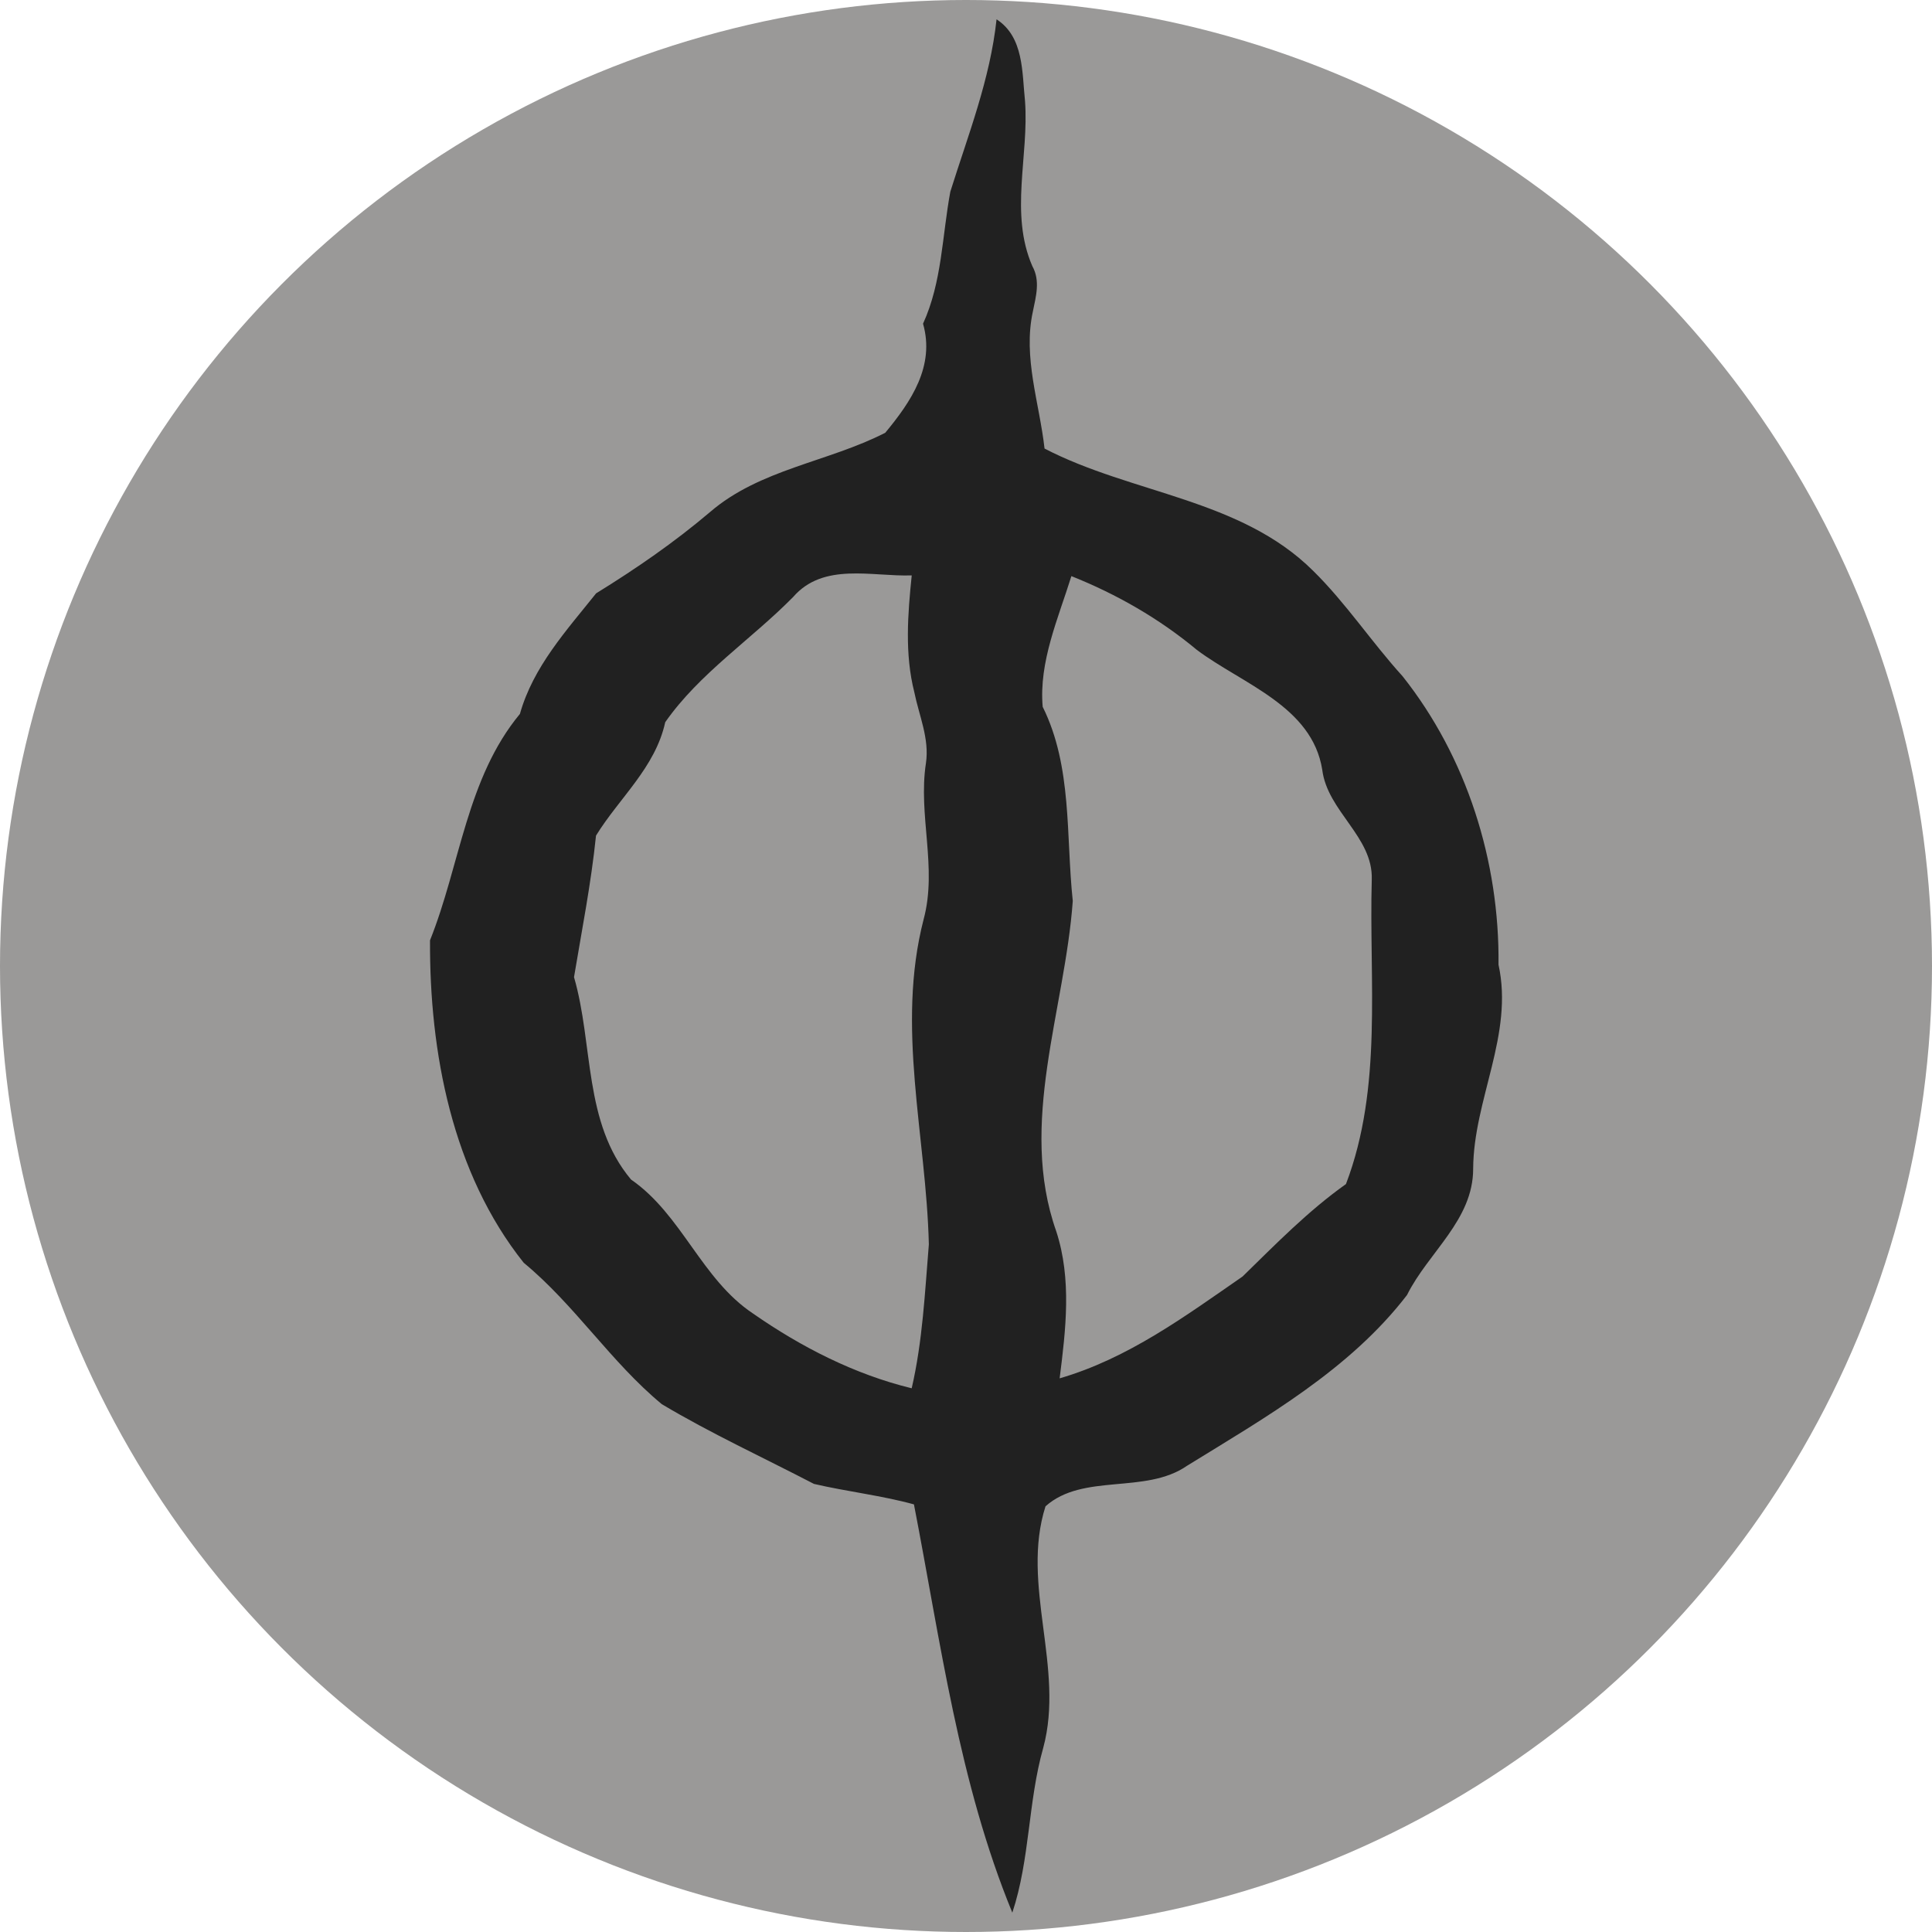 <svg xmlns="http://www.w3.org/2000/svg" viewBox="0 0 75 75" style="fill:#212121"><circle cx="37.5" cy="37.5" r="37.5" style="fill:#9a9998;"/><path d="M58.172,37.445c0.043,-4.008 -1.23,-8.054 -3.726,-11.196c-1.206,-1.328 -2.197,-2.84 -3.475,-4.095c-2.815,-2.795 -7.031,-2.981 -10.422,-4.741c-0.198,-1.768 -0.844,-3.536 -0.453,-5.32c0.12,-0.593 0.294,-1.195 -0.021,-1.762c-0.89,-2.049 -0.126,-4.273 -0.284,-6.41c-0.118,-1.116 -0.042,-2.482 -1.105,-3.171c-0.248,2.323 -1.102,4.484 -1.794,6.689c-0.32,1.717 -0.32,3.507 -1.06,5.127c0.469,1.641 -0.461,3.022 -1.467,4.234c-2.225,1.14 -4.872,1.411 -6.808,3.083c-1.381,1.171 -2.871,2.198 -4.416,3.151c-1.158,1.451 -2.442,2.848 -2.958,4.68c-2.071,2.501 -2.316,5.858 -3.49,8.788c-0.022,4.349 0.859,9.032 3.637,12.518c1.988,1.641 3.377,3.848 5.361,5.49c1.905,1.137 3.939,2.072 5.906,3.095c1.282,0.299 2.606,0.446 3.882,0.795c1.035,5.331 1.741,10.793 3.819,15.849c0.689,-2.076 0.606,-4.3 1.2,-6.398c0.839,-3.102 -0.881,-6.331 0.088,-9.376c1.454,-1.299 3.878,-0.456 5.49,-1.571c3.069,-1.892 6.317,-3.735 8.543,-6.63c0.828,-1.664 2.569,-2.908 2.569,-4.904c0.014,-2.689 1.582,-5.207 0.983,-7.925Zm-22.78,16.448c-2.224,-0.541 -4.295,-1.604 -6.161,-2.903c-2.007,-1.338 -2.755,-3.833 -4.735,-5.201c-1.854,-2.213 -1.453,-5.237 -2.213,-7.857c0.305,-1.828 0.664,-3.642 0.854,-5.494c0.904,-1.467 2.3,-2.637 2.687,-4.402c1.326,-1.899 3.344,-3.213 4.964,-4.859c1.179,-1.36 3.056,-0.787 4.605,-0.84c-0.154,1.5 -0.276,3.051 0.1,4.531c0.183,0.909 0.593,1.804 0.452,2.757c-0.311,2.024 0.449,4.054 -0.088,6.056c-1.082,4.183 0.098,8.406 0.201,12.624c-0.154,1.868 -0.241,3.749 -0.666,5.588Zm16.858,-7.928c-1.473,1.047 -2.728,2.334 -4.014,3.589c-2.234,1.545 -4.442,3.18 -7.101,3.953c0.24,-1.897 0.474,-3.849 -0.131,-5.706c-1.483,-4.195 0.335,-8.583 0.641,-12.826c-0.27,-2.522 -0.012,-5.213 -1.168,-7.537c-0.152,-1.745 0.603,-3.431 1.114,-5.073c1.757,0.701 3.411,1.648 4.872,2.865c1.766,1.323 4.471,2.181 4.866,4.649c0.201,1.62 1.975,2.601 1.923,4.259c-0.111,3.942 0.433,8.064 -1.002,11.827Z"/></svg>
